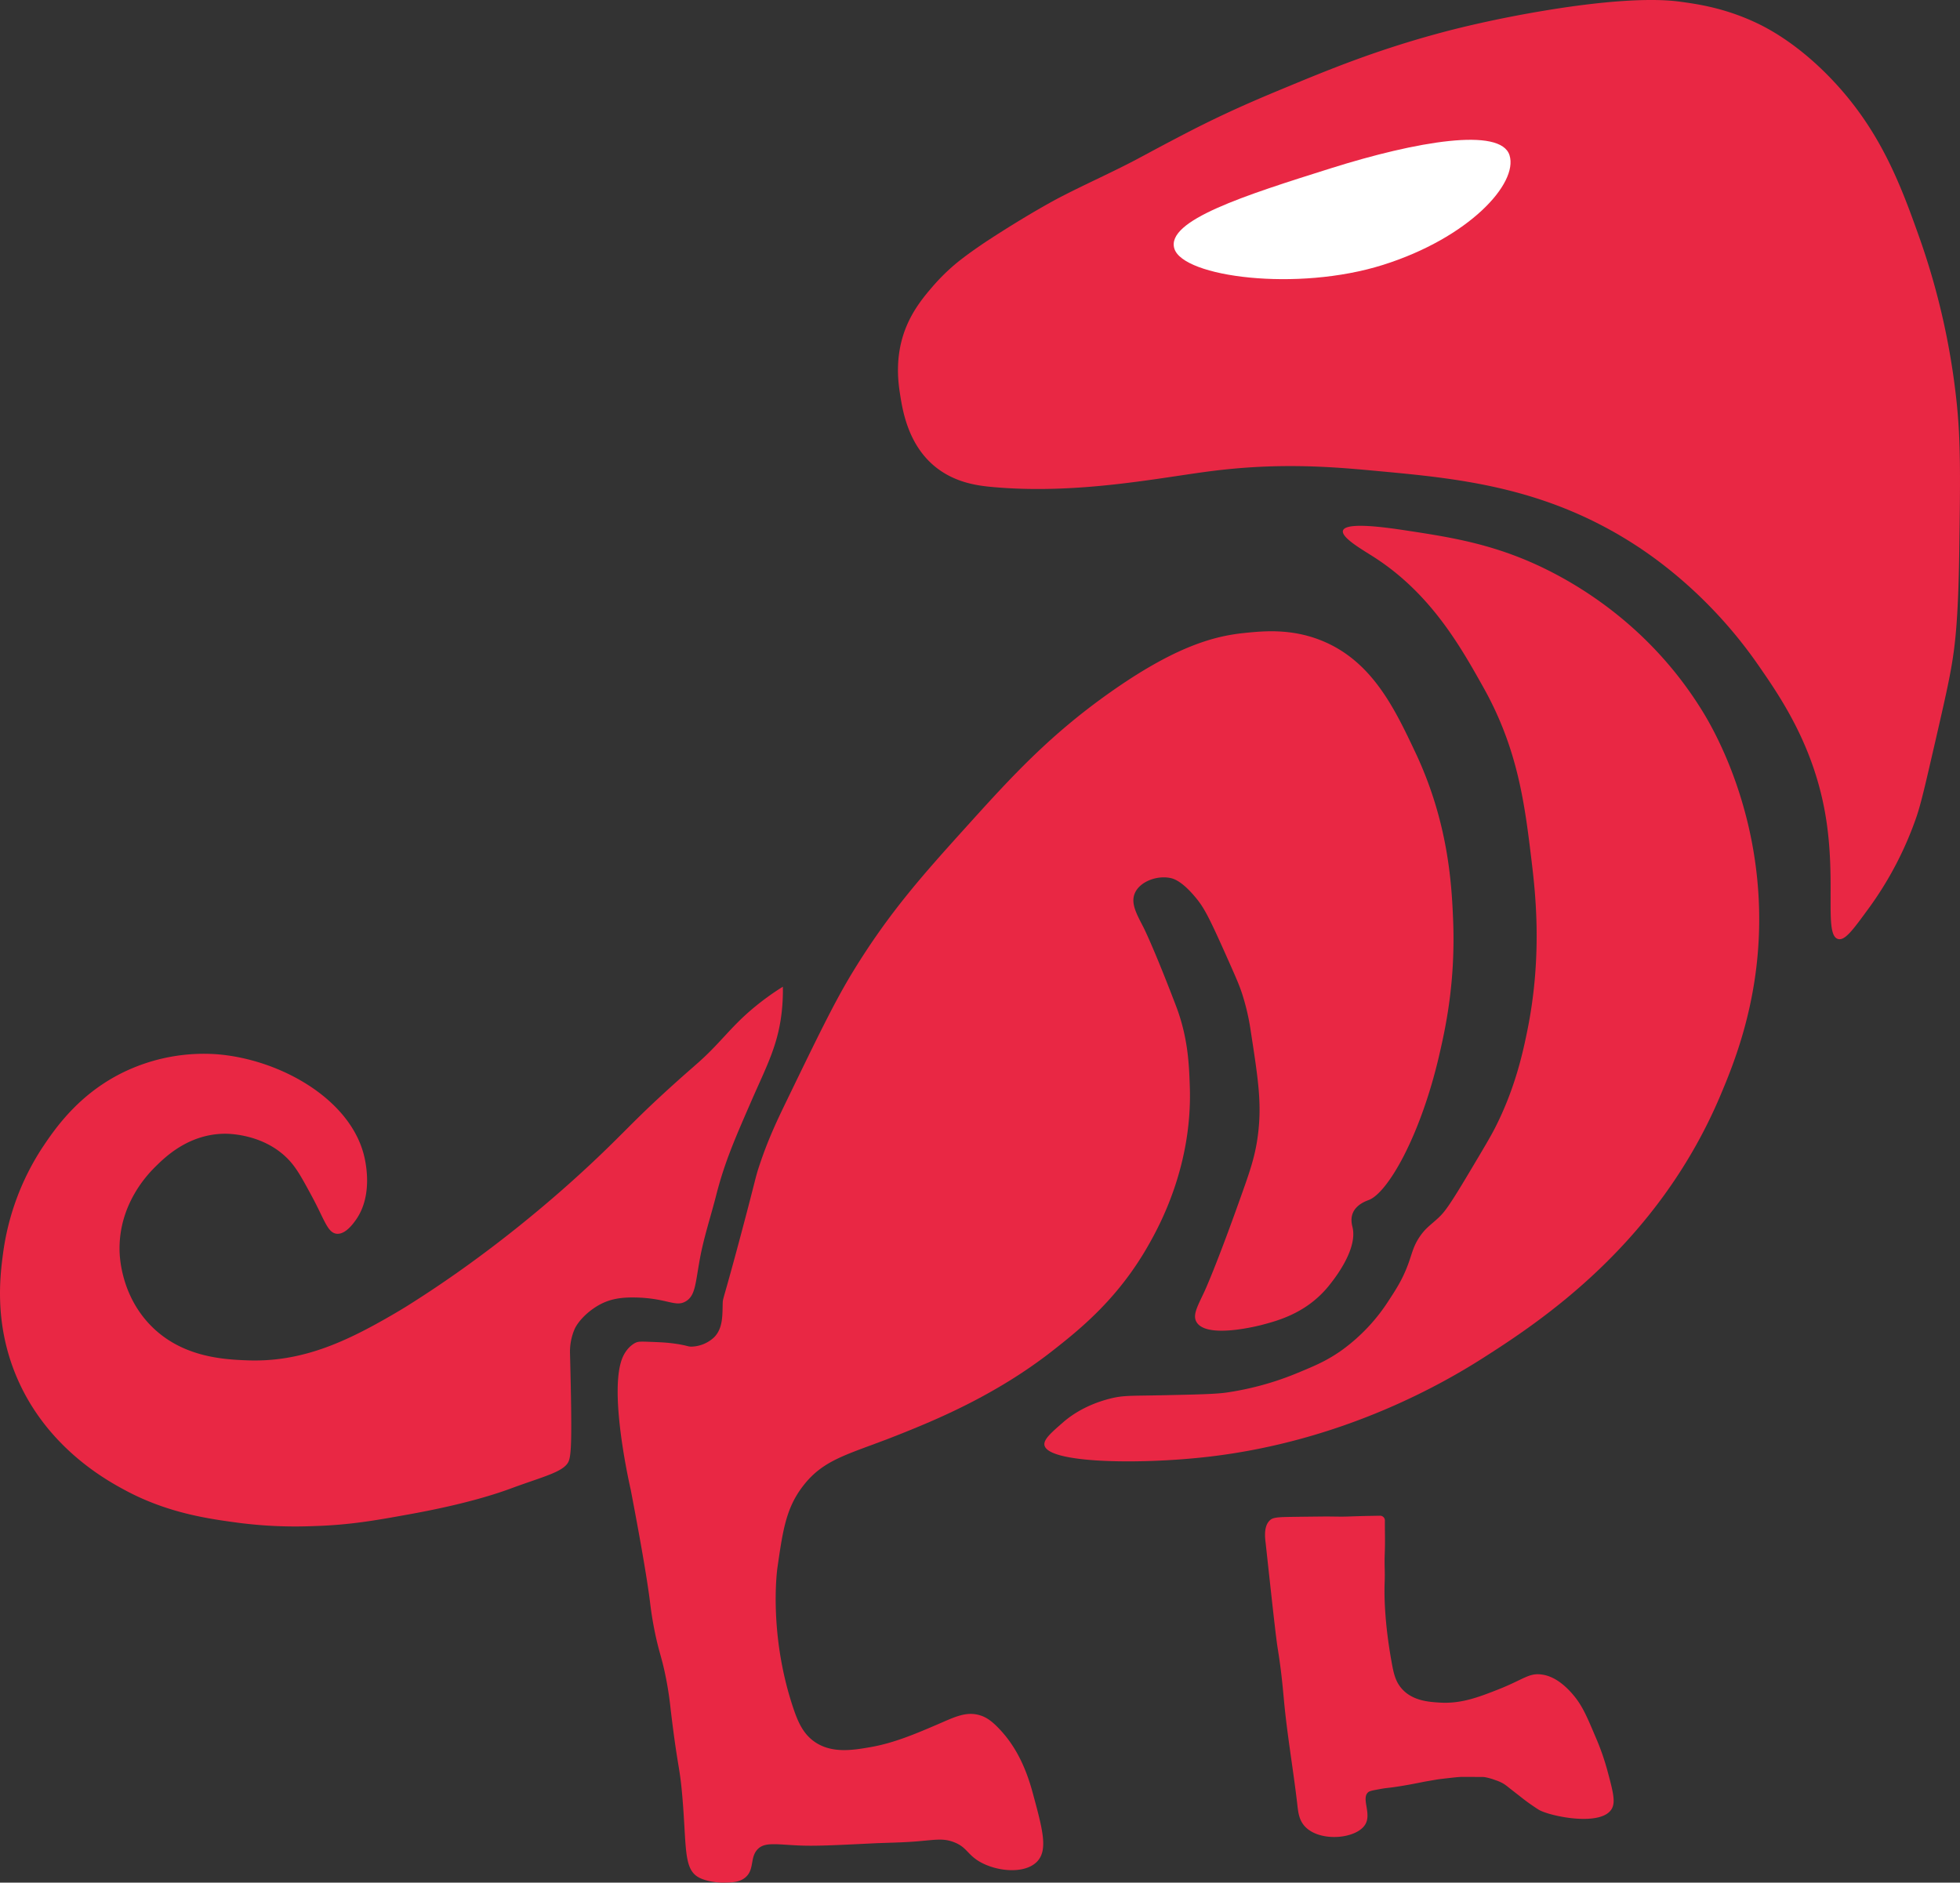 <svg id="Layer_1" data-name="Layer 1" xmlns="http://www.w3.org/2000/svg" viewBox="0 0 1424.12 1368.01"><rect x="0" y="0" width="1424.12" height="1368.01" fill="#333333" stroke="none"/><defs><style>.cls-1{fill:#e92744;}.cls-2,.cls-3{fill:#fff;}.cls-2{stroke:#231f20;stroke-miterlimit:10;}</style></defs><title>DinoPHP-icon</title><path class="cls-1" d="M2279.16,1860.2c61.91,5.75,121.26-6.63,159.5-11.5,51.23-6.53,90.36-2.9,121.5,0,56.77,5.27,119.41,11.1,184,52,15.34,9.71,56.44,37.64,92,89,15.55,22.44,39.33,56.78,48.34,106.33,8.95,49.26-1,89.9,9.66,92.67,5,1.29,10.73-6.59,22-22a252.3,252.3,0,0,0,35-67c3.2-9.41,6.47-23.61,13-52,7.1-30.86,10.65-46.29,13-61,2-12.65,4.31-30.82,5-79,.78-54,1.16-81-2-110a522.75,522.75,0,0,0-26-116c-14-39.62-28.47-79.4-64-117-25.57-27.07-48.2-38.37-56-42-22.45-10.48-41.57-13.28-54-15-8-1.12-34-4.27-97,6-39.82,6.48-69.4,14.24-76,16-48.45,12.91-83.49,27.44-115,40.5-17.79,7.37-41.17,17.13-70,32l-.93.48c-13.7,7.1-24.43,12.85-30.11,15.92l-3,1.6c-20.67,11.19-40.66,19.7-61.51,30.67,0,0-19.93,10.48-49.49,29.73-8.54,5.56-16,11.1-16,11.1-2.43,1.81-4.41,3.34-5.71,4.35a145.31,145.31,0,0,0-19.29,18.65c-5.52,6.44-13.59,15.89-19,29-8.73,21.16-5.89,40.66-4.5,49.5,1.79,11.29,5.6,35.42,24.5,51.5C2251.84,1857.19,2269.07,1859.26,2279.16,1860.2Z" transform="translate(-1558.59 -1506.36)"/><path class="cls-1" d="M2534.41,1891.86c2.18-6.67,33.88-1.84,46,0,34.49,5.25,68.51,10.43,109,32,29,15.42,73,45.48,106,99,6.43,10.41,37.1,61.64,41,136,3.57,67.92-17.14,118.36-28,144-45.74,108-131,164-172.33,190.34-28.35,18.07-100.82,60.2-199,71.66-50.29,5.87-117.07,4.83-119.59-8.33-.79-4.15,4.87-9.07,13.59-16.67,4.07-3.54,14.85-12.15,33.33-17,10.41-2.72,15.07-2.11,40.34-2.66,24.22-.53,36.34-.8,44.39-1.85a215,215,0,0,0,52.61-14.49c12.09-5,21.44-8.85,32.66-17a132.88,132.88,0,0,0,33.34-35.66c5.05-7.72,9.68-14.79,13.66-25.34,3.23-8.54,3.78-13.38,8.5-20.5,4.48-6.73,8.28-8.86,13.75-14,4.26-4,7.48-7.88,22-32.25,10.51-17.62,15.76-26.43,19-32.75,15-29.24,20.64-56.14,23.75-71.5,11-54.38,5.77-100,3-123-4.9-40.6-9.77-81-35-126-16.69-29.78-38.35-68.43-80-95C2548.1,1905.56,2532.8,1896.79,2534.41,1891.86Z" transform="translate(-1558.59 -1506.36)"/><path class="cls-1" d="M2433.49,2445.36s8.17-17.3,26.59-69.16c7-19.56,11-30.93,12.83-47.84,2.35-21.5-.29-38.69-5.5-72.5a166,166,0,0,0-6-26.41c-2-6.27-3.71-10.31-9.49-23.34-14.91-33.59-18.29-40-24.75-47.75-10-12-16.06-13.56-18.25-14-9.91-2-22.12,2.67-25.75,11-3.22,7.41,1.36,15.31,6.25,24.84,0,0,7.1,13.82,23.57,56.91,8.87,23.19,9.55,42.77,10.1,58.75,2,57.73-22.15,101.42-30.17,115.5-22,38.72-49.43,60.76-69.5,76.5-42.15,33.08-87.48,51.27-110.5,60.5-36.93,14.82-55.32,17.48-71,38-12.25,16-14.57,32.18-18.5,59.5,0,0-6.76,47,11.5,101.5,3.42,10.19,7.24,19.13,16,25,12.52,8.38,27.94,5.7,40.5,3.5,17.12-3,33.32-10,48.5-16.5,12.09-5.2,20.48-9.56,30.45-6.64,4.29,1.25,8.34,3.7,14,9.64,13.12,13.64,20.05,30.16,24.5,46.5,7.34,27,11.47,42.12,3,50.5-9.09,9-29.56,7-42-.5-8.59-5.21-9-10.49-18.5-14-7.43-2.76-12.92-1.63-26-.5-10.8.94-21.67,1-32.5,1.5-28.26,1.39-42.39,2.09-54.5,1.5-16.61-.79-24.46-2.52-29.5,3-5.59,6.15-1.89,14.86-9,20.5-4.14,3.29-9.24,3.39-15,3.5-6.81.14-14.53-1.37-19-4-10.72-6.29-8.38-22.24-11.5-58.5-2-23.44-3.18-18.85-8.5-63.5a247.59,247.59,0,0,0-4.79-29.19c-2.11-9.15-3.49-12.48-5.71-22.31a259.62,259.62,0,0,1-4.5-26.5c-1.61-12.73-5.27-35.93-14-81.5,0,0-17-72.89-5.5-97,3.74-7.85,9.5-10,9.5-10,1.6-.59,2.87-.7,8.5-.5,9.21.34,13.81.51,20.5,1.5,8.92,1.34,8.42,2.23,12,2a25.09,25.09,0,0,0,15.5-6.66c6.73-6.66,6.05-16.6,6.34-25,.13-3.87.25-.95,13.66-51.34,10.86-40.77,9.87-39.24,13-48.66,6.07-18.22,12.29-31.47,19-45.34,23.82-49.17,35.72-73.76,49-95.5,26.69-43.68,52.06-71.67,83.5-106.5,31.81-35.21,59.38-65.39,103.5-96.5,46.92-33.07,75-40.72,97-43,13.84-1.43,34.17-3.53,56.5,5.5,36.66,14.84,53,49.28,68,81,24.08,50.85,26.45,96.13,27.5,121,2,46.17-5.7,80.36-10,99-13.52,58.64-37.3,100.17-51.25,105.5-1.56.6-8.78,3-11.5,9.25-1.94,4.52-.66,8.95-.25,10.75,3.68,16.15-13.46,37.58-17,42-15.85,19.83-36.56,25.43-48,28.5-2.77.75-41.35,10.81-48.5-2C2425.16,2461.94,2428.43,2456.06,2433.49,2445.36Z" transform="translate(-1558.59 -1506.36)"/><path class="cls-2" d="M2266.91,2250.86" transform="translate(-1558.59 -1506.36)"/><path class="cls-1" d="M2127.41,2223.36a140.39,140.39,0,0,1-.5,15c-2.25,26.25-10.93,41.8-22.25,67.75-12.37,28.38-19.63,45-25.75,69-3.89,15.26-8.91,30.27-11.75,45.75-3.37,18.39-3.3,26.79-10.08,31-7.55,4.7-13.41-2.11-36.33-2.66-12-.29-20.89,1.28-30,7.33-8.48,5.63-13.19,12.22-14.67,15.67a41.4,41.4,0,0,0-3.33,17.33c1.68,66.4,1,75.95-1.67,80-4.42,6.81-19,10.21-41,18.33-8.51,3.15-30.82,11-73,18.67-25,4.53-44,8-70.66,8.77a321,321,0,0,1-55-2.44c-21.12-2.86-50.88-6.89-82-23.66-13.12-7.07-58.6-31.59-80-85.34-14.82-37.22-10.82-70.21-8.66-86.33a184.72,184.72,0,0,1,28-76.33c10-15.12,28.78-42.73,65.33-58.34a134.18,134.18,0,0,1,61.7-10.45c45.13,3.41,96,31.47,107,72.45,1.24,4.66,7.37,29.69-5.67,48-1.9,2.68-7.64,10.74-14,10-6.57-.75-8.79-10.3-18-27.33-7.69-14.21-11.6-21.44-18.33-28-17.91-17.42-42.7-17.38-45.34-17.33-26.18.43-43,17.09-50,24-5.38,5.33-26.54,27-26,60.66.07,4.34.94,31.89,22,54,22.57,23.7,53.28,25.34,70.67,26,39.88,1.53,71.83-13.47,106-33.33,4-2.34,7.27-4.28,10-6,59.81-37.41,109-79.77,138.85-108.19,20.52-19.53,26.58-27.09,51.75-50,19.61-17.83,22.64-19.36,33.75-31,9.86-10.32,16.72-18.8,29.94-29.46A189,189,0,0,1,2127.41,2223.36Z" transform="translate(-1558.59 -1506.36)"/><path class="cls-1" d="M2481.91,2610.57c2.46-1.87,7.72-1.84,18.57-2,7.66-.1-1.38,0,15.77-.19,11.94-.15,13.7.18,20.66,0,3.27-.08,4.19-.15,10.34-.33,4.21-.13,10-.21,14.07-.28a3.47,3.47,0,0,1,3.52,3.51c-.08,7.57.27,15.12-.09,23.77-.16,3.78-.16,7.51-.05,11.18.08,3,.08,6.08,0,9.12-.37,8.16-.46,28.66,5.1,59.2,1.42,7.84,2.75,14.19,8,19.66,7.82,8.16,19.2,8.86,26.66,9.34,15.49,1,27.91-3.72,42.22-9.33,19.13-7.49,22.8-12.49,32.45-11,3.49.54,11.42,2.25,21.33,13.34,7.32,8.18,10.7,16,17.17,31.33a177.56,177.56,0,0,1,8.67,24.33c4.13,15.3,6.16,22.95,3.66,28-6.95,14.07-45.86,5.87-53.5,1.09-3.51-2.2-7.58-5.15-7.58-5.15-2.36-1.71-4.26-3.2-5.54-4.23-4.8-3.73-8.24-6.41-9.42-7.37a25.33,25.33,0,0,0-2.14-1.57q-.58-.39-1.32-.81a29.27,29.27,0,0,0-5.25-2.25,45.27,45.27,0,0,0-7.37-2.12c-1.9-.33-2.29-.17-11.63-.25-4.13,0-4.87,0-5.87,0-1.26.05-2.91.15-8.13.74s-8,.9-10.55,1.33l-8.2,1.42h0c-.06,0-12.25,2.6-22.47,4-4.39.6-5.11.53-8.76,1.17-5.45,1-8.18,1.45-9.34,2.33-5.45,4.19,2.14,15.09-2,23-5.79,11.09-33.24,13.8-44.16,2-4.25-4.58-4.86-10.11-5.5-15.75-2.92-25.4-7.4-50.62-9.74-76.09-1.07-11.71-2.1-22.53-4.5-37.33-1.31-8.08-3.81-31.11-8.83-77.17C2477.58,2622.67,2476.87,2614.4,2481.91,2610.57Z" transform="translate(-1558.59 -1506.36)"/><path class="cls-3" d="M2411.89,1687.1c6.47,20.54,89.09,31.44,151.51,11.77s98.46-59.15,92-79.7-67.47-10.18-129.89,9.49S2405.41,1666.55,2411.89,1687.1Z" transform="translate(-1558.59 -1506.36)"/></svg>